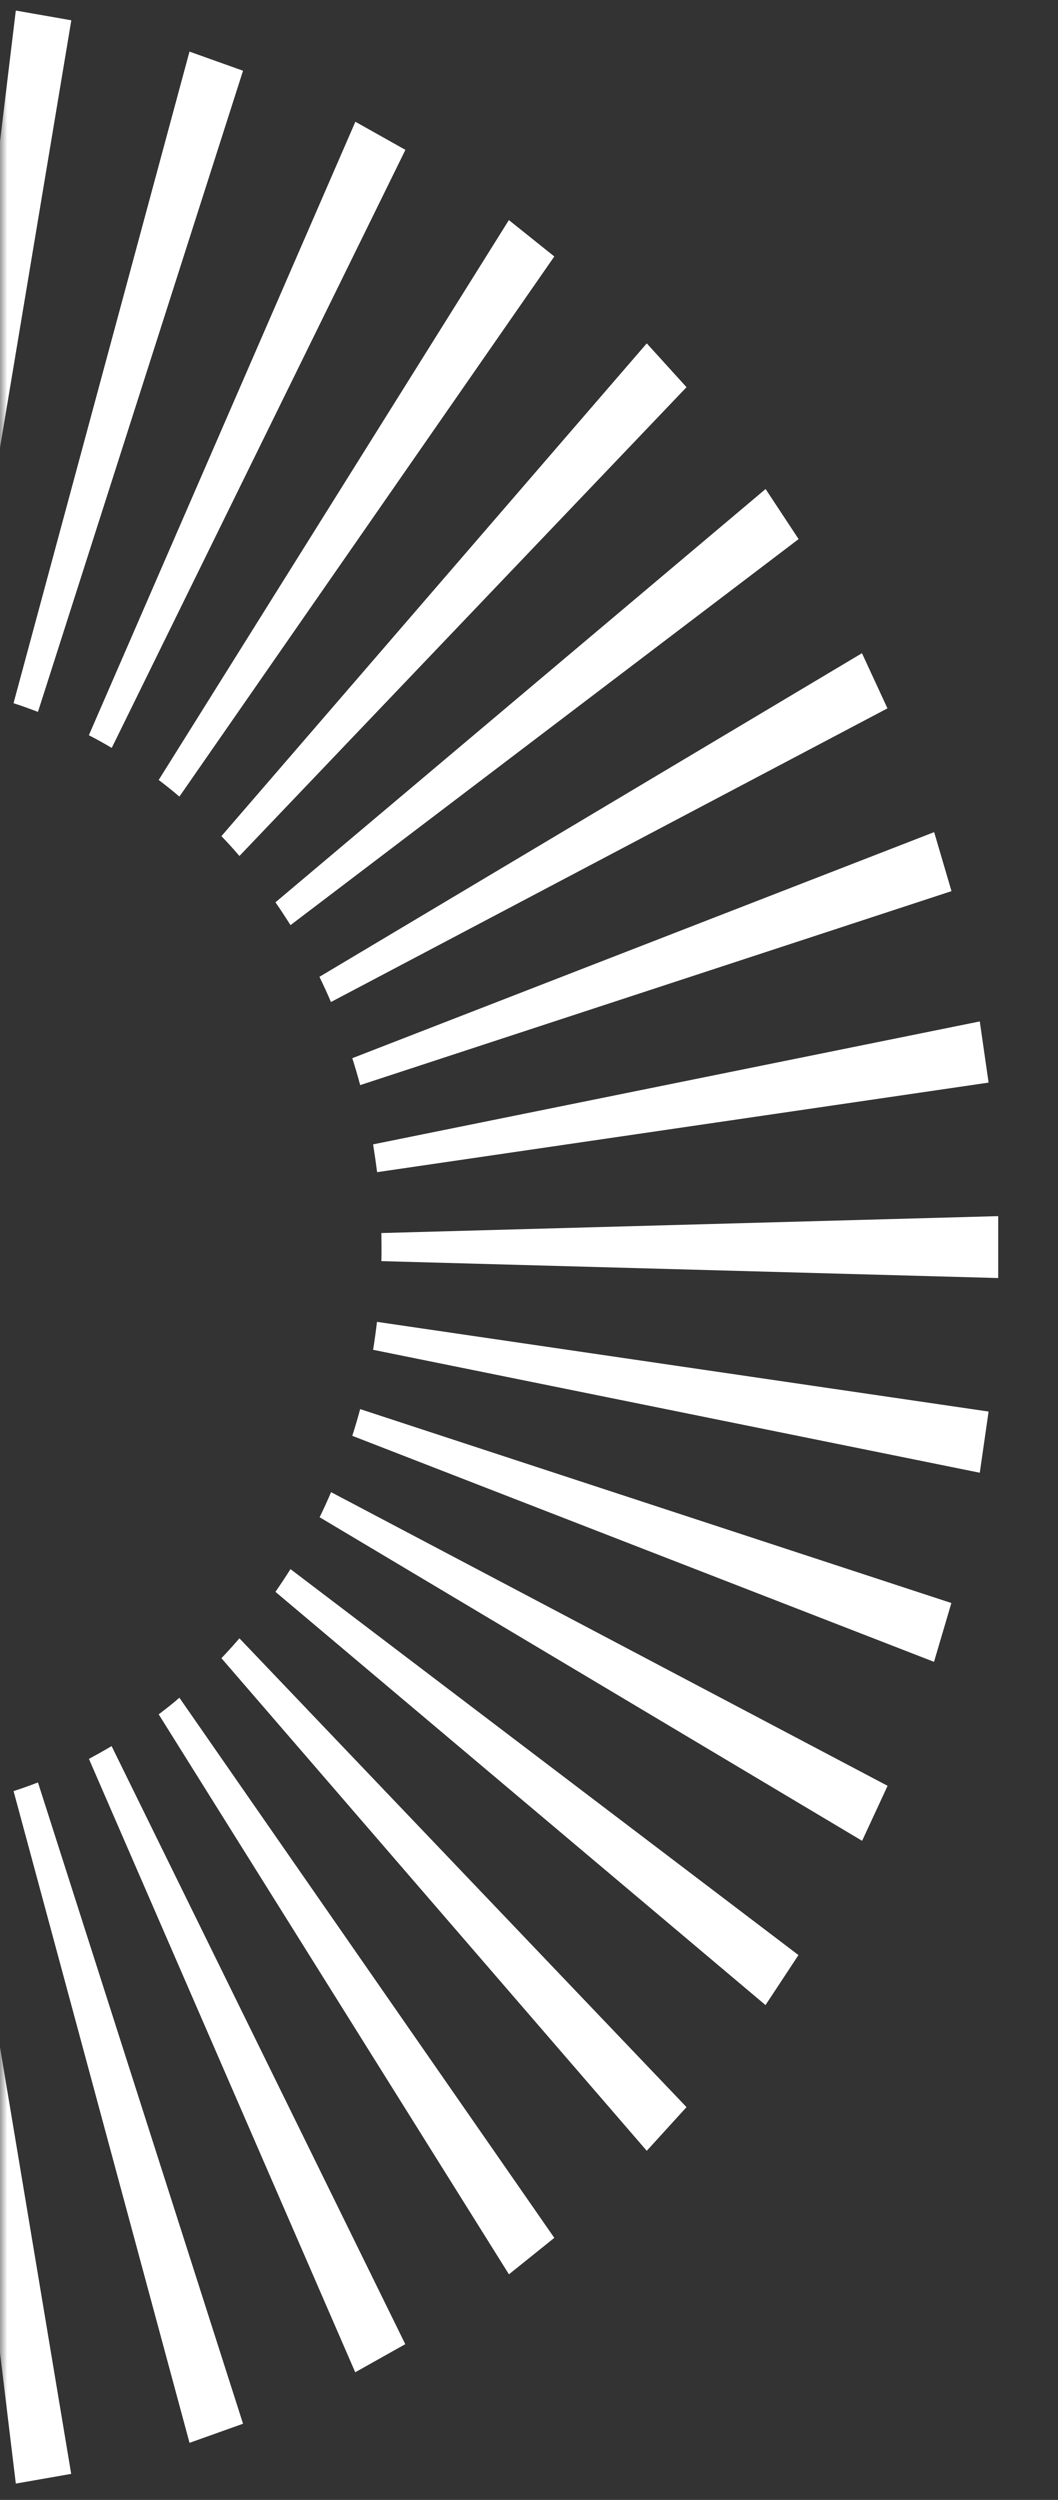<svg width="72" height="170" viewBox="0 0 72 170" fill="none" xmlns="http://www.w3.org/2000/svg">
<rect x="0" y="0" width="72" height="170" fill="#333333" stroke="none"/>
<mask id="mask0_230_50" style="mask-type:alpha" maskUnits="userSpaceOnUse" x="0" y="0" width="72" height="170">
<rect width="72" height="170" fill="#81027D"/>
</mask>
<g mask="url(#mask0_230_50)">
<path d="M-4.463 123.05L1.076 168.89L4.844 168.23L-2.747 122.75C-3.319 122.86 -3.891 122.96 -4.472 123.05H-4.463Z" fill="white"/>
<path d="M0.921 121.79L12.898 166.12L16.539 164.82L2.583 121.21C2.038 121.42 1.484 121.62 0.921 121.8V121.79Z" fill="white"/>
<path d="M7.595 118.74C7.087 119.04 6.569 119.33 6.052 119.61L24.175 161.32L27.58 159.41L7.595 118.74Z" fill="white"/>
<path d="M12.208 115.45C11.754 115.85 11.273 116.22 10.8 116.58L34.635 154.66L37.722 152.18L12.208 115.45Z" fill="white"/>
<path d="M15.068 112.76L44.014 146.26L46.719 143.29L16.293 111.41C15.894 111.87 15.494 112.32 15.068 112.76Z" fill="white"/>
<path d="M19.771 106.7C19.444 107.22 19.099 107.74 18.745 108.25L52.095 136.35L54.337 132.95L19.762 106.7H19.771Z" fill="white"/>
<path d="M21.741 103.17L58.669 125.18L60.403 121.44L22.531 101.47C22.286 102.05 22.023 102.62 21.75 103.18L21.741 103.17Z" fill="white"/>
<path d="M24.51 95.82C24.347 96.44 24.165 97.04 23.975 97.64L63.562 113.01L64.743 109.01L24.501 95.82H24.51Z" fill="white"/>
<path d="M25.654 89.89C25.582 90.53 25.491 91.16 25.391 91.79L66.677 100.15L67.276 95.99L25.654 89.89Z" fill="white"/>
<path d="M25.963 84.8C25.963 85.12 25.963 85.44 25.954 85.76L67.93 86.91V82.7L25.954 83.85C25.954 84.17 25.963 84.49 25.963 84.81V84.8Z" fill="white"/>
<path d="M66.677 69.46L25.391 77.82C25.491 78.45 25.582 79.07 25.664 79.71L67.276 73.62L66.677 69.46Z" fill="white"/>
<path d="M63.563 56.59L23.975 71.96C24.166 72.56 24.347 73.17 24.511 73.79L64.752 60.6L63.572 56.59H63.563Z" fill="white"/>
<path d="M21.741 66.43C22.014 66.99 22.277 67.56 22.522 68.14L60.394 48.17L58.659 44.42L21.732 66.43H21.741Z" fill="white"/>
<path d="M52.095 33.26L18.745 61.36C19.099 61.86 19.435 62.39 19.771 62.91L54.347 36.66L52.104 33.26H52.095Z" fill="white"/>
<path d="M15.068 56.86C15.494 57.3 15.894 57.74 16.293 58.21L46.719 26.33L44.014 23.35L15.068 56.86Z" fill="white"/>
<path d="M34.635 14.96L10.8 53.04C11.273 53.4 11.754 53.78 12.208 54.17L37.722 17.44L34.635 14.97V14.96Z" fill="white"/>
<path d="M6.051 50C6.578 50.27 7.096 50.56 7.604 50.86L27.589 10.19L24.184 8.28L6.051 49.99V50Z" fill="white"/>
<path d="M12.898 3.5L0.921 47.82C1.484 48 2.029 48.2 2.583 48.41L16.539 4.81L12.898 3.51V3.5Z" fill="white"/>
<path d="M1.076 0.72L-4.463 46.55C-3.882 46.63 -3.31 46.73 -2.738 46.85L4.853 1.38L1.085 0.72H1.076Z" fill="white"/>
</g>
</svg>
